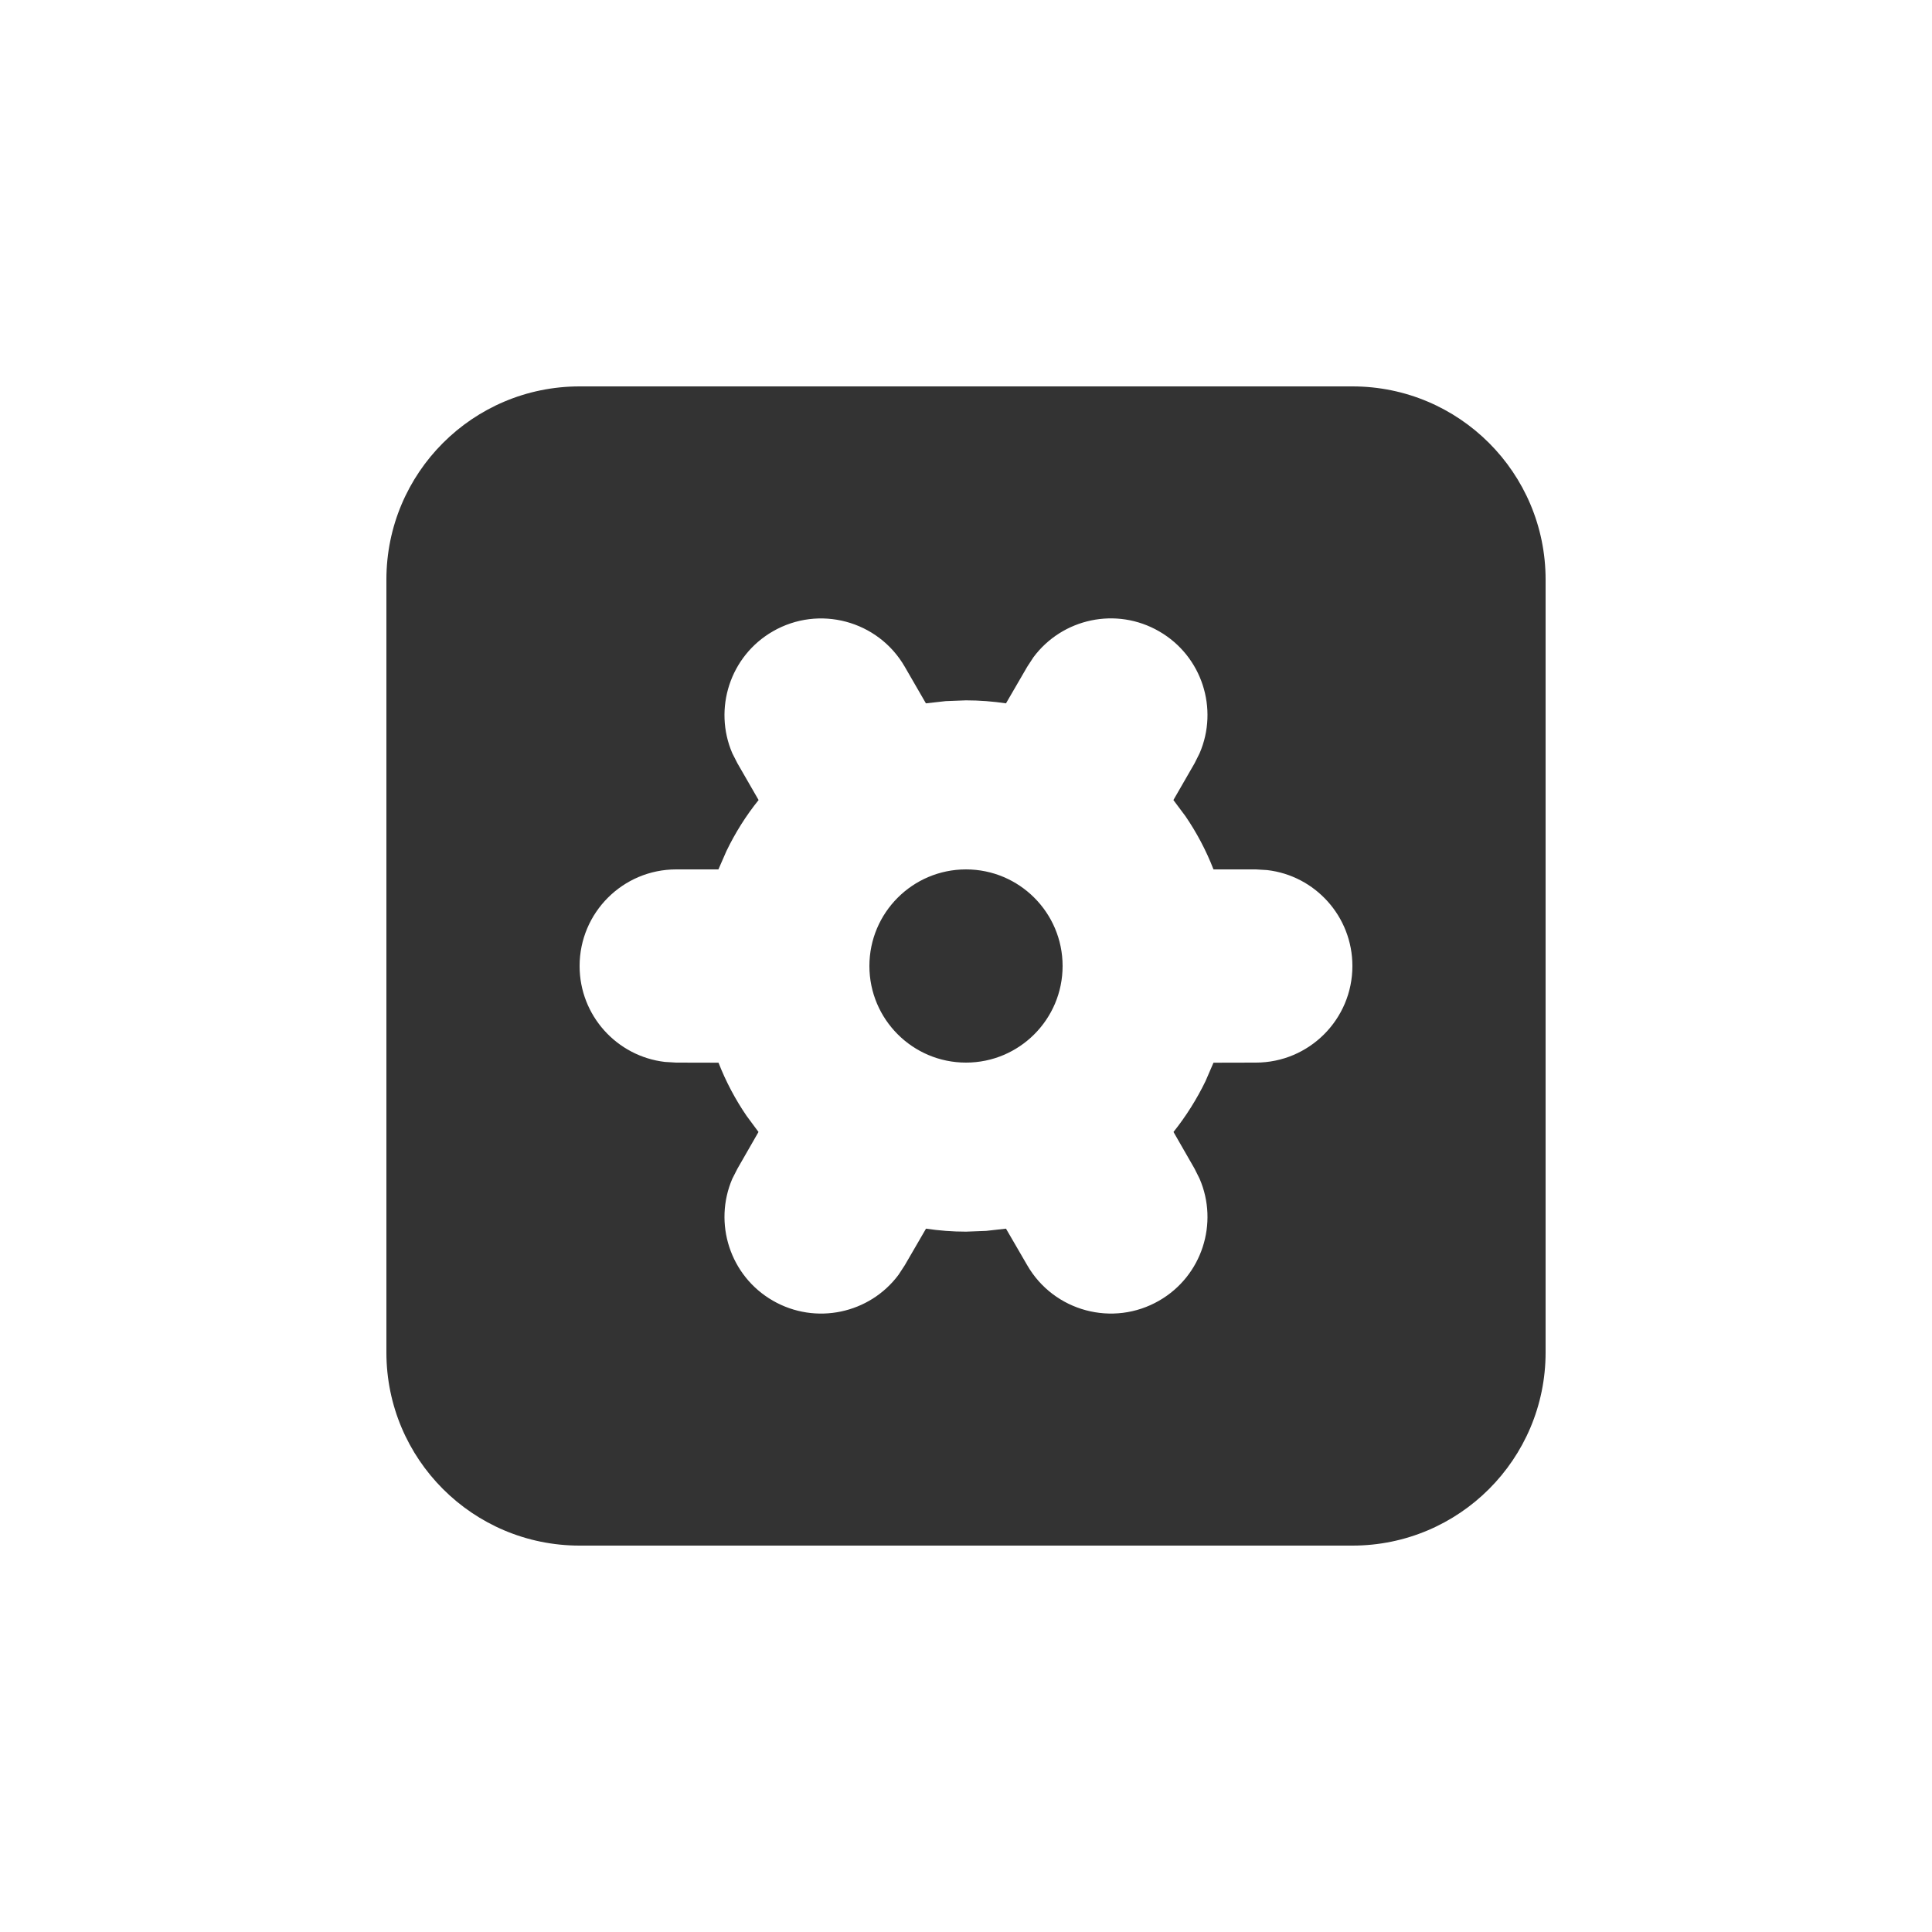<svg width="20" height="20" viewBox="0 0 20 20" fill="none" xmlns="http://www.w3.org/2000/svg">
<path fill-rule="evenodd" clip-rule="evenodd" d="M14 4C15.105 4 16 4.895 16 6V14C16 15.105 15.105 16 14 16H6C4.895 16 4 15.105 4 14V6C4 4.895 4.895 4 6 4H14ZM12 6.536C11.556 6.279 10.997 6.402 10.698 6.804L10.634 6.902L10.414 7.281C10.279 7.261 10.141 7.25 10 7.25L9.79 7.258L9.585 7.281L9.366 6.902C9.09 6.424 8.478 6.26 8 6.536C7.556 6.792 7.383 7.338 7.581 7.798L7.634 7.902L7.853 8.282C7.723 8.443 7.612 8.62 7.521 8.808L7.437 9L7 9C6.448 9 6 9.448 6 10C6 10.513 6.386 10.935 6.883 10.993L7 11L7.438 11.001C7.514 11.196 7.612 11.381 7.729 11.552L7.852 11.718L7.634 12.098L7.581 12.202C7.383 12.662 7.556 13.208 8 13.464C8.444 13.72 9.003 13.598 9.302 13.196L9.366 13.098L9.586 12.719C9.721 12.739 9.859 12.75 10 12.75L10.209 12.742L10.414 12.719L10.634 13.098C10.91 13.576 11.522 13.74 12 13.464C12.444 13.208 12.617 12.662 12.418 12.202L12.366 12.098L12.148 11.718C12.277 11.556 12.388 11.38 12.479 11.193L12.562 11.001L13 11C13.552 11 14 10.552 14 10C14 9.487 13.614 9.064 13.117 9.007L13 9L12.562 9C12.486 8.804 12.388 8.619 12.271 8.448L12.147 8.282L12.366 7.902L12.418 7.798C12.617 7.338 12.444 6.792 12 6.536ZM10 9C10.552 9 11 9.448 11 10C11 10.552 10.552 11 10 11C9.448 11 9 10.552 9 10C9 9.448 9.448 9 10 9Z" fill="#333333"/>
</svg>
